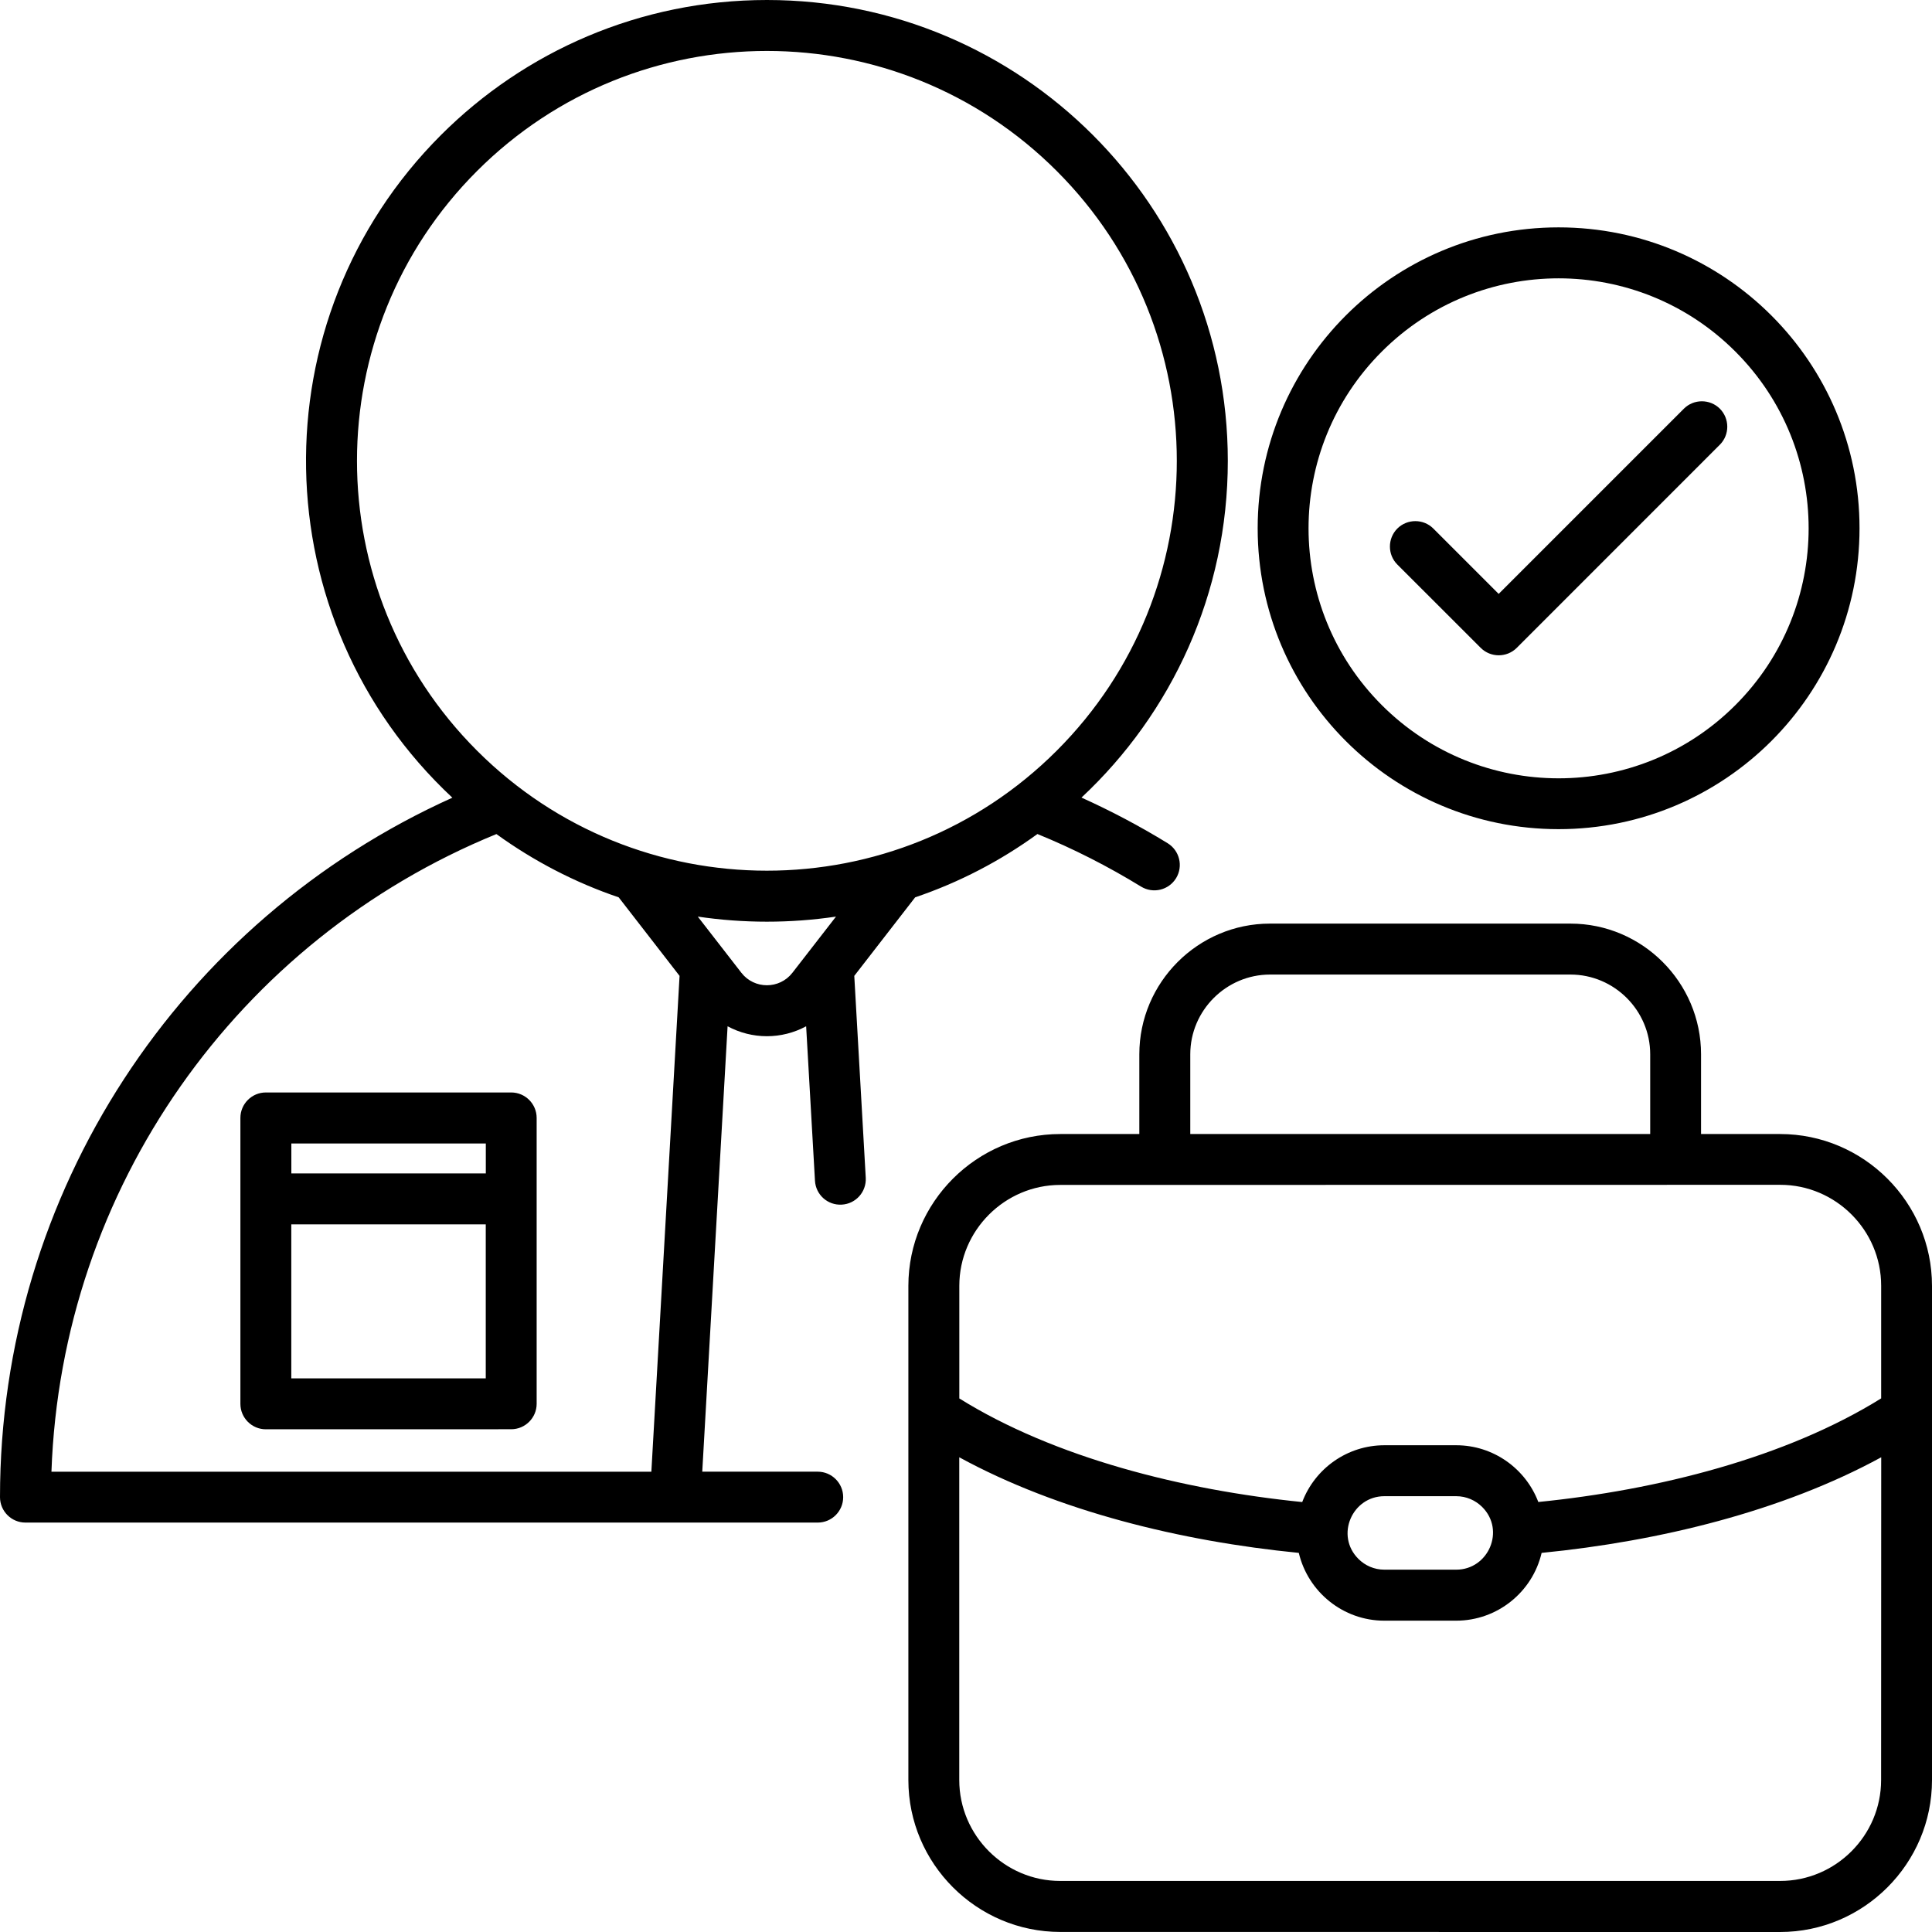 <svg width="35" height="35" viewBox="0 0 35 35" fill="none" xmlns="http://www.w3.org/2000/svg">
<path fill-rule="evenodd" clip-rule="evenodd" d="M19.208 20.544H20.64V19.099C20.64 17.797 21.704 16.732 23.006 16.732H28.45C29.752 16.732 30.816 17.797 30.816 19.099V20.544H32.248C33.762 20.544 35 21.78 35 23.295V32.249C35 33.762 33.763 35 32.248 35L19.208 34.999C17.694 34.999 16.456 33.762 16.456 32.247V23.294C16.457 21.78 17.694 20.544 19.208 20.544ZM25.314 10.227C25.135 10.048 25.135 9.755 25.314 9.575C25.494 9.396 25.787 9.396 25.966 9.575L27.15 10.759L30.505 7.404C30.684 7.225 30.977 7.225 31.157 7.404C31.336 7.584 31.336 7.877 31.157 8.056L27.477 11.737C27.297 11.916 27.005 11.916 26.825 11.737L25.314 10.227ZM28.235 4.119C25.224 4.119 22.784 6.56 22.784 9.57C22.784 12.581 25.225 15.021 28.235 15.021C31.246 15.021 33.687 12.58 33.687 9.57C33.688 6.56 31.247 4.119 28.235 4.119ZM31.438 6.369C29.67 4.6 26.802 4.6 25.033 6.369C23.263 8.137 23.263 11.004 25.033 12.774C26.801 14.541 29.669 14.543 31.438 12.774C33.208 11.004 33.207 8.137 31.438 6.369ZM5.278 21.258H8.801V20.715H5.278V21.258ZM8.8 22.181H5.277V24.97H8.8V22.181ZM4.816 19.791H9.261C9.515 19.791 9.722 19.998 9.722 20.252V25.431C9.722 25.685 9.515 25.892 9.261 25.892L4.816 25.893C4.562 25.893 4.355 25.686 4.355 25.432V20.252C4.355 19.998 4.562 19.791 4.816 19.791ZM13.894 2.5681e-05C11.589 2.5681e-05 9.501 0.935 7.989 2.446C4.647 5.787 4.745 11.229 8.195 14.451C3.253 16.677 0 21.602 0 27.122C0 27.377 0.207 27.583 0.461 27.583H14.814C15.068 27.583 15.275 27.377 15.275 27.122C15.275 26.868 15.068 26.661 14.814 26.661H12.722L13.181 18.592C13.625 18.832 14.161 18.832 14.604 18.592L14.764 21.39C14.778 21.644 14.995 21.838 15.249 21.823C15.504 21.809 15.697 21.592 15.684 21.338L15.476 17.679L16.579 16.256C17.379 15.985 18.125 15.595 18.794 15.109C19.45 15.377 20.068 15.692 20.672 16.062C20.889 16.194 21.172 16.127 21.306 15.909C21.438 15.692 21.37 15.409 21.152 15.275C20.646 14.965 20.134 14.694 19.592 14.449C21.228 12.921 22.243 10.75 22.243 8.348C22.242 3.738 18.505 2.5681e-05 13.894 2.5681e-05ZM15.145 16.605L14.355 17.623C14.121 17.924 13.665 17.924 13.431 17.623L12.641 16.605C13.47 16.728 14.317 16.728 15.145 16.605ZM11.208 16.256L12.311 17.679L11.8 26.662H0.932C1.112 21.528 4.301 17.026 8.993 15.11C9.664 15.595 10.409 15.985 11.208 16.256ZM19.144 3.098C22.044 5.997 22.044 10.7 19.144 13.599C16.245 16.498 11.541 16.498 8.642 13.599C5.742 10.7 5.742 5.997 8.642 3.098C11.543 0.198 16.245 0.198 19.144 3.098ZM21.563 20.544H29.895V19.099C29.895 18.306 29.245 17.655 28.451 17.655H23.008C22.215 17.655 21.563 18.305 21.563 19.099L21.563 20.544ZM25.079 26.182H26.381C27.05 26.182 27.637 26.602 27.868 27.21C30.029 26.994 32.354 26.407 34.079 25.333V23.292C34.079 22.287 33.256 21.464 32.251 21.464L19.207 21.466C18.204 21.466 17.379 22.289 17.379 23.294V25.334C19.104 26.409 21.431 26.994 23.591 27.211C23.822 26.602 24.409 26.182 25.079 26.182ZM27.928 28.132C27.763 28.841 27.125 29.36 26.38 29.36H25.077C24.333 29.36 23.696 28.84 23.529 28.132C21.388 27.921 19.162 27.374 17.378 26.4V32.247C17.378 33.251 18.201 34.075 19.206 34.075H32.25C33.255 34.075 34.078 33.253 34.078 32.247L34.08 26.4C32.296 27.374 30.07 27.921 27.928 28.132H27.928ZM26.381 27.105H25.079C24.497 27.105 24.184 27.817 24.609 28.241C24.73 28.362 24.896 28.436 25.079 28.436H26.381C26.963 28.436 27.276 27.724 26.851 27.3C26.73 27.18 26.564 27.105 26.381 27.105Z" fill="black"/>
</svg>
